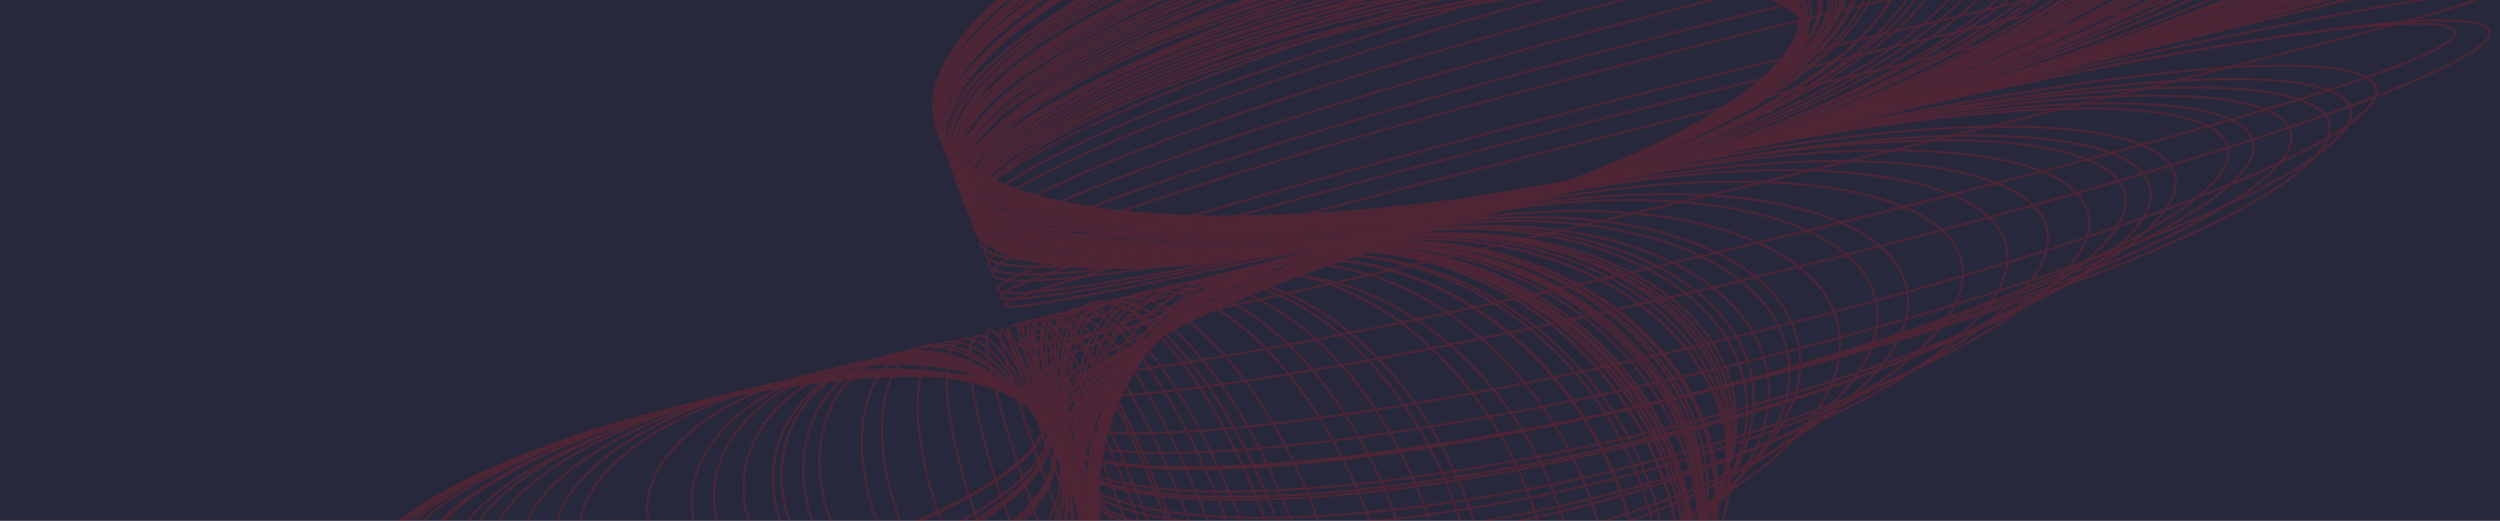 <?xml version="1.0" encoding="utf-8"?>
<!-- Generator: Adobe Illustrator 23.0.1, SVG Export Plug-In . SVG Version: 6.00 Build 0)  -->
<svg version="1.1" xmlns="http://www.w3.org/2000/svg" xmlns:xlink="http://www.w3.org/1999/xlink" x="0px" y="0px"
	 viewBox="0 0 1200 250" style="enable-background:new 0 0 1200 250;" xml:space="preserve">
<style type="text/css">
	.st0{fill:#28283D;}
	.st1{opacity:0.25;}
	.st2{clip-path:url(#SVGID_2_);}
	.st3{fill:none;stroke:#BA1C1C;stroke-miterlimit:10;}
</style>
<g id="Layer_1">
	<title>Untitled-4</title>
	<g>
		<g>
			<rect y="-0.3" class="st0" width="1200" height="250.9"/>
			<g class="st1">
				<g>
					<defs>
						<rect id="SVGID_1_" y="-1.1" width="1200" height="252"/>
					</defs>
					<clipPath id="SVGID_2_">
						<use xlink:href="#SVGID_1_"  style="overflow:visible;"/>
					</clipPath>
					<g class="st2">
						
							<ellipse transform="matrix(0.973 -0.23 0.23 0.973 3.951 155.304)" class="st3" cx="667.2" cy="60.7" rx="205.3" ry="49.8"/>
						
							<ellipse transform="matrix(0.973 -0.23 0.23 0.973 4.176 155.196)" class="st3" cx="666.8" cy="59.7" rx="205.3" ry="50.6"/>
						
							<ellipse transform="matrix(0.973 -0.23 0.23 0.973 4.176 155.196)" class="st3" cx="666.8" cy="59.7" rx="205.3" ry="50.6"/>
						
							<ellipse transform="matrix(0.974 -0.229 0.229 0.974 4.197 153.908)" class="st3" cx="666.3" cy="58.8" rx="205.3" ry="52.4"/>
						
							<ellipse transform="matrix(0.974 -0.229 0.229 0.974 4.424 153.823)" class="st3" cx="666.1" cy="57.8" rx="205.3" ry="53.2"/>
						
							<ellipse transform="matrix(0.974 -0.229 0.229 0.974 4.67 153.71)" class="st3" cx="665.7" cy="56.7" rx="205.3" ry="54.1"/>
						
							<ellipse transform="matrix(0.974 -0.229 0.229 0.974 4.896 153.626)" class="st3" cx="665.4" cy="55.7" rx="205.3" ry="54.9"/>
						
							<ellipse transform="matrix(0.974 -0.229 0.229 0.974 5.12 153.52)" class="st3" cx="665" cy="54.7" rx="205.3" ry="55.8"/>
						
							<ellipse transform="matrix(0.974 -0.227 0.227 0.974 4.914 152.345)" class="st3" cx="664.9" cy="54.8" rx="205.3" ry="56.7"/>
						
							<ellipse transform="matrix(0.974 -0.227 0.227 0.974 5.136 152.24)" class="st3" cx="664.5" cy="53.8" rx="205.3" ry="57.5"/>
						
							<ellipse transform="matrix(0.974 -0.227 0.227 0.974 5.362 152.158)" class="st3" cx="664.3" cy="52.8" rx="205.4" ry="58.4"/>
						
							<ellipse transform="matrix(0.974 -0.227 0.227 0.974 5.808 151.949)" class="st3" cx="663.5" cy="50.7" rx="205.4" ry="60.2"/>
						
							<ellipse transform="matrix(0.974 -0.227 0.227 0.974 6.132 152.086)" class="st3" cx="664.3" cy="49.4" rx="206.4" ry="61.1"/>
						
							<ellipse transform="matrix(0.974 -0.225 0.225 0.974 5.991 151.112)" class="st3" cx="665.1" cy="49.3" rx="207.4" ry="61.9"/>
						
							<ellipse transform="matrix(0.974 -0.225 0.225 0.974 6.266 151.235)" class="st3" cx="665.7" cy="48.2" rx="208.5" ry="62.8"/>
						
							<ellipse transform="matrix(0.974 -0.225 0.225 0.974 6.617 151.6)" class="st3" cx="667.5" cy="46.8" rx="210.6" ry="63.6"/>
						
							<ellipse transform="matrix(0.974 -0.225 0.225 0.974 7.158 151.612)" class="st3" cx="667.8" cy="44.4" rx="211.6" ry="65.4"/>
						
							<ellipse transform="matrix(0.974 -0.225 0.225 0.974 7.382 151.531)" class="st3" cx="667.5" cy="43.4" rx="211.6" ry="66.2"/>
						
							<ellipse transform="matrix(0.975 -0.224 0.224 0.975 7.526 150.676)" class="st3" cx="669" cy="42.1" rx="213.7" ry="67.9"/>
						
							<ellipse transform="matrix(0.975 -0.224 0.224 0.975 7.82 150.792)" class="st3" cx="669.6" cy="40.9" rx="214.8" ry="68.8"/>
						
							<ellipse transform="matrix(0.975 -0.224 0.224 0.975 7.872 151.017)" class="st3" cx="670.6" cy="40.8" rx="215.8" ry="68.8"/>
						
							<ellipse transform="matrix(0.975 -0.224 0.224 0.975 8.168 151.155)" class="st3" cx="671.4" cy="39.5" rx="216.9" ry="69.7"/>
						
							<ellipse transform="matrix(0.975 -0.224 0.224 0.975 8.705 151.168)" class="st3" cx="671.6" cy="37.2" rx="217.9" ry="71.4"/>
						
							<ellipse transform="matrix(0.975 -0.224 0.224 0.975 8.977 151.291)" class="st3" cx="672.3" cy="36" rx="219" ry="72.3"/>
						
							<ellipse transform="matrix(0.975 -0.224 0.224 0.975 8.977 151.291)" class="st3" cx="672.3" cy="36" rx="219" ry="72.3"/>
						
							<ellipse transform="matrix(0.975 -0.224 0.224 0.975 9.333 151.676)" class="st3" cx="674.2" cy="34.6" rx="221" ry="73.2"/>
						
							<ellipse transform="matrix(0.975 -0.224 0.224 0.975 9.627 151.792)" class="st3" cx="674.8" cy="33.4" rx="222.1" ry="74.1"/>
						
							<ellipse transform="matrix(0.975 -0.222 0.222 0.975 9.406 150.591)" class="st3" cx="674.6" cy="33.5" rx="222.1" ry="74.9"/>
						
							<ellipse transform="matrix(0.975 -0.222 0.222 0.975 10.021 151.076)" class="st3" cx="677.1" cy="31" rx="225.2" ry="76.6"/>
						
							<ellipse transform="matrix(0.975 -0.222 0.222 0.975 10.363 151.415)" class="st3" cx="678.8" cy="29.6" rx="227.3" ry="77.5"/>
						
							<ellipse transform="matrix(0.975 -0.221 0.221 0.975 11.041 152.203)" class="st3" cx="685.2" cy="26.8" rx="232.5" ry="79.6"/>
						
							<ellipse transform="matrix(0.975 -0.221 0.221 0.975 11.041 152.203)" class="st3" cx="685.2" cy="26.8" rx="232.5" ry="79.6"/>
						
							<ellipse transform="matrix(0.975 -0.222 0.222 0.975 11.47 152.669)" class="st3" cx="684.9" cy="25.3" rx="234.6" ry="80.1"/>
						
							<ellipse transform="matrix(0.975 -0.222 0.222 0.975 11.693 153.549)" class="st3" cx="689" cy="24.8" rx="238.8" ry="80.1"/>
						
							<ellipse transform="matrix(0.975 -0.224 0.224 0.975 12.367 155.349)" class="st3" cx="691.9" cy="23.1" rx="241.9" ry="80.1"/>
						
							<ellipse transform="matrix(0.975 -0.224 0.224 0.975 13.06 156.053)" class="st3" cx="695.3" cy="20.4" rx="246.1" ry="81.8"/>
						
							<ellipse transform="matrix(0.975 -0.224 0.224 0.975 14.524 157.653)" class="st3" cx="703.1" cy="14.7" rx="255.4" ry="85.3"/>
						
							<ellipse transform="matrix(0.975 -0.224 0.224 0.975 14.752 158.541)" class="st3" cx="707.2" cy="14.2" rx="259.6" ry="85.3"/>
						
							<ellipse transform="matrix(0.975 -0.224 0.224 0.975 15.579 159.708)" class="st3" cx="712.8" cy="11.1" rx="265.8" ry="87.1"/>
						
							<ellipse transform="matrix(0.975 -0.224 0.224 0.975 15.94 161.065)" class="st3" cx="719" cy="10.2" rx="272.1" ry="87.1"/>
						
							<ellipse transform="matrix(0.974 -0.225 0.225 0.974 16.805 163.301)" class="st3" cx="723.8" cy="8" rx="277.3" ry="87.1"/>
						
							<ellipse transform="matrix(0.974 -0.225 0.225 0.974 17.916 164.598)" class="st3" cx="730" cy="3.8" rx="284.6" ry="89.7"/>
						
							<ellipse transform="matrix(0.974 -0.225 0.225 0.974 18.392 165.386)" class="st3" cx="733.7" cy="2.1" rx="288.7" ry="90.5"/>
						
							<ellipse transform="matrix(0.974 -0.225 0.225 0.974 18.527 165.854)" class="st3" cx="735.8" cy="1.8" rx="290.8" ry="90.5"/>
						
							<ellipse transform="matrix(0.974 -0.225 0.225 0.974 19.131 167.089)" class="st3" cx="741.6" cy="-0.3" rx="297.1" ry="91.4"/>
						
							<ellipse transform="matrix(0.974 -0.225 0.225 0.974 19.341 167.781)" class="st3" cx="744.7" cy="-0.8" rx="300.2" ry="91.4"/>
						
							<ellipse transform="matrix(0.974 -0.225 0.225 0.974 19.69 168.123)" class="st3" cx="746.4" cy="-2.2" rx="302.3" ry="92.2"/>
						
							<ellipse transform="matrix(0.974 -0.225 0.225 0.974 20.391 168.83)" class="st3" cx="749.8" cy="-4.9" rx="306.4" ry="94"/>
						
							<ellipse transform="matrix(0.974 -0.225 0.225 0.974 20.687 168.945)" class="st3" cx="750.5" cy="-6.2" rx="307.5" ry="94.8"/>
						
							<ellipse transform="matrix(0.974 -0.225 0.225 0.974 21.09 169.514)" class="st3" cx="753.2" cy="-7.6" rx="310.6" ry="95.7"/>
						
							<ellipse transform="matrix(0.974 -0.225 0.225 0.974 21.171 169.755)" class="st3" cx="754.3" cy="-7.9" rx="311.7" ry="95.7"/>
						
							<ellipse transform="matrix(0.974 -0.225 0.225 0.974 21.573 170.324)" class="st3" cx="757" cy="-9.3" rx="314.8" ry="96.5"/>
						
							<ellipse transform="matrix(0.974 -0.225 0.225 0.974 22.274 171.031)" class="st3" cx="760.4" cy="-12.1" rx="319" ry="98.4"/>
						
							<ellipse transform="matrix(0.974 -0.225 0.225 0.974 22.274 171.031)" class="st3" cx="760.4" cy="-12.1" rx="319" ry="98.4"/>
						
							<ellipse transform="matrix(0.974 -0.225 0.225 0.974 22.57 171.146)" class="st3" cx="761" cy="-13.3" rx="320" ry="99.2"/>
						
							<ellipse transform="matrix(0.974 -0.225 0.225 0.974 22.927 171.509)" class="st3" cx="762.8" cy="-14.7" rx="322.1" ry="100.1"/>
						
							<ellipse transform="matrix(0.974 -0.225 0.225 0.974 23.055 171.956)" class="st3" cx="764.8" cy="-15" rx="324.2" ry="100.1"/>
						
							<ellipse transform="matrix(0.974 -0.225 0.225 0.974 23.182 172.403)" class="st3" cx="766.9" cy="-15.4" rx="326.2" ry="100.1"/>
						
							<ellipse transform="matrix(0.974 -0.225 0.225 0.974 23.438 173.301)" class="st3" cx="771" cy="-16" rx="330.4" ry="100.1"/>
						
							<ellipse transform="matrix(0.974 -0.225 0.225 0.974 23.572 173.769)" class="st3" cx="773.1" cy="-16.4" rx="332.5" ry="100.1"/>
						
							<ellipse transform="matrix(0.974 -0.225 0.225 0.974 23.797 174.434)" class="st3" cx="776.2" cy="-17" rx="335.6" ry="100.1"/>
						
							<ellipse transform="matrix(0.974 -0.225 0.225 0.974 23.797 174.434)" class="st3" cx="776.2" cy="-17" rx="335.6" ry="100.1"/>
						
							<ellipse transform="matrix(0.974 -0.227 0.227 0.974 24.557 176.098)" class="st3" cx="777.9" cy="-18.7" rx="337.7" ry="100.1"/>
						
							<ellipse transform="matrix(0.974 -0.227 0.227 0.974 24.61 176.327)" class="st3" cx="778.9" cy="-18.8" rx="338.7" ry="100.1"/>
						
							<ellipse transform="matrix(0.974 -0.227 0.227 0.974 24.824 177.024)" class="st3" cx="782.1" cy="-19.4" rx="341.9" ry="100.1"/>
						
							<ellipse transform="matrix(0.974 -0.227 0.227 0.974 25.052 177.693)" class="st3" cx="785.1" cy="-20.1" rx="345" ry="100.1"/>
						
							<ellipse transform="matrix(0.974 -0.227 0.227 0.974 25.393 178.818)" class="st3" cx="790.2" cy="-21" rx="350.2" ry="100.1"/>
						
							<ellipse transform="matrix(0.974 -0.227 0.227 0.974 25.599 179.495)" class="st3" cx="793.3" cy="-21.6" rx="353.3" ry="100.1"/>
						
							<ellipse transform="matrix(0.974 -0.229 0.229 0.974 26.274 182.298)" class="st3" cx="799.8" cy="-22.2" rx="359.6" ry="98.4"/>
						
							<ellipse transform="matrix(0.974 -0.229 0.229 0.974 26.119 183.422)" class="st3" cx="804.6" cy="-21" rx="363.8" ry="96.6"/>
						
							<ellipse transform="matrix(0.974 -0.229 0.229 0.974 26.119 183.422)" class="st3" cx="804.6" cy="-21" rx="363.8" ry="96.6"/>
						
							<ellipse transform="matrix(0.974 -0.229 0.229 0.974 26.411 185.091)" class="st3" cx="812" cy="-21.4" rx="371.1" ry="95.7"/>
						
							<ellipse transform="matrix(0.973 -0.23 0.23 0.973 26.052 186.869)" class="st3" cx="813.4" cy="-18.2" rx="371" ry="91.4"/>
						
							<ellipse transform="matrix(0.973 -0.23 0.23 0.973 25.748 188.854)" class="st3" cx="821.9" cy="-15.9" rx="378.3" ry="88"/>
						
							<ellipse transform="matrix(0.973 -0.232 0.232 0.973 25.488 192.975)" class="st3" cx="833.3" cy="-11.9" rx="387.7" ry="81"/>
						
							<ellipse transform="matrix(0.973 -0.232 0.232 0.973 25.488 192.975)" class="st3" cx="833.3" cy="-11.9" rx="387.7" ry="81"/>
						
							<ellipse transform="matrix(0.973 -0.232 0.232 0.973 25.021 193.767)" class="st3" cx="836.4" cy="-9.5" rx="389.7" ry="78.4"/>
						
							<ellipse transform="matrix(0.972 -0.234 0.234 0.972 24.939 196.223)" class="st3" cx="840.6" cy="-7.1" rx="392.8" ry="74.1"/>
						
							<ellipse transform="matrix(0.972 -0.234 0.234 0.972 24.572 197.225)" class="st3" cx="844.7" cy="-5.1" rx="396" ry="71.4"/>
						
							<ellipse transform="matrix(0.972 -0.234 0.234 0.972 24.197 198.205)" class="st3" cx="848.7" cy="-3" rx="399.1" ry="68.8"/>
						
							<ellipse transform="matrix(0.972 -0.234 0.234 0.972 23.488 198.855)" class="st3" cx="851.1" cy="0.3" rx="400.1" ry="65.4"/>
						
							<ellipse transform="matrix(0.972 -0.234 0.234 0.972 23.305 198.94)" class="st3" cx="851.4" cy="1.1" rx="400.1" ry="64.5"/>
						
							<ellipse transform="matrix(0.972 -0.235 0.235 0.972 23.098 201.786)" class="st3" cx="857" cy="4.1" rx="404.3" ry="59.4"/>
						
							<ellipse transform="matrix(0.972 -0.235 0.235 0.972 22.692 201.992)" class="st3" cx="857.7" cy="5.9" rx="404.3" ry="57.5"/>
						
							<ellipse transform="matrix(0.972 -0.235 0.235 0.972 21.969 202.605)" class="st3" cx="859.9" cy="9.2" rx="405.3" ry="54.1"/>
						
							<ellipse transform="matrix(0.972 -0.235 0.235 0.972 21.191 203.004)" class="st3" cx="861.3" cy="12.7" rx="405.3" ry="50.7"/>
						
							<ellipse transform="matrix(0.972 -0.235 0.235 0.972 20.387 203.388)" class="st3" cx="862.5" cy="16.3" rx="405.3" ry="47.2"/>
						
							<ellipse transform="matrix(0.972 -0.235 0.235 0.972 19.248 203.985)" class="st3" cx="864.5" cy="21.3" rx="405.3" ry="41.9"/>
						
							<ellipse transform="matrix(0.972 -0.237 0.237 0.972 18.53 206.035)" class="st3" cx="866.3" cy="25.9" rx="405.3" ry="35.9"/>
						
							<ellipse transform="matrix(0.972 -0.237 0.237 0.972 17.352 206.602)" class="st3" cx="868.1" cy="31.1" rx="405.2" ry="30.6"/>
						
							<ellipse transform="matrix(0.972 -0.237 0.237 0.972 16.392 207.102)" class="st3" cx="869.7" cy="35.4" rx="405.2" ry="26.3"/>
						
							<ellipse transform="matrix(0.972 -0.237 0.237 0.972 14.332 207.052)" class="st3" cx="868.5" cy="43.9" rx="401.1" ry="18.5"/>
						
							<ellipse transform="matrix(0.972 -0.237 0.237 0.972 13.465 207.206)" class="st3" cx="868.8" cy="47.6" rx="400" ry="15"/>
						
							<ellipse transform="matrix(0.972 -0.237 0.237 0.972 11.893 206.08)" class="st3" cx="863.3" cy="53.6" rx="392.7" ry="10.6"/>
						<path class="st3" d="M1240.3-27.9L862.8,64.2l-377.4,92.2l377.4-92.2L1240.3-27.9z"/>
						<path class="st3" d="M1236.2-26.9L860.8,64.7l-375.4,91.7l375.4-91.7L1236.2-26.9z"/>
						<path class="st3" d="M1191.7-2.4c1.8,4.7-126.5,36.3-330.4,86.1S490.4,170,488.6,165.3c-1.8-4.7,162.2-49.2,366.1-99
							S1189.9-7.2,1191.7-2.4z"/>
						<path class="st3" d="M1178.3,15.1c4.5,12-117.4,48.4-316.4,97S498,190.4,493.5,178.4c-4.5-12,153.2-61.3,352.1-109.9
							S1173.8,3,1178.3,15.1z"/>
						
							<ellipse transform="matrix(0.972 -0.237 0.237 0.972 0.34 203.194)" class="st3" cx="845.4" cy="100.2" rx="359.4" ry="31.2"/>
						
							<ellipse transform="matrix(0.972 -0.235 0.235 0.972 -5.09 196.414)" class="st3" cx="820.5" cy="119.5" rx="329.2" ry="43.7"/>
						
							<ellipse transform="matrix(0.972 -0.234 0.234 0.972 -7.342 194.107)" class="st3" cx="815.7" cy="128" rx="321.9" ry="50.1"/>
						
							<ellipse transform="matrix(0.972 -0.234 0.234 0.972 -8.737 193.281)" class="st3" cx="811.4" cy="133.5" rx="315.7" ry="55"/>
						
							<ellipse transform="matrix(0.972 -0.234 0.234 0.972 -9.481 191.186)" class="st3" cx="802.2" cy="135.6" rx="306.3" ry="55"/>
						
							<ellipse transform="matrix(0.972 -0.234 0.234 0.972 -10.193 189.111)" class="st3" cx="793.1" cy="137.6" rx="296.9" ry="55"/>
						
							<ellipse transform="matrix(0.972 -0.234 0.234 0.972 -10.676 187.754)" class="st3" cx="787.1" cy="138.9" rx="290.7" ry="55"/>
						
							<ellipse transform="matrix(0.973 -0.232 0.232 0.973 -13.26 183.875)" class="st3" cx="775.1" cy="148.3" rx="276.1" ry="61.4"/>
						
							<ellipse transform="matrix(0.973 -0.23 0.23 0.973 -14.22 181.281)" class="st3" cx="769.5" cy="151.6" rx="269.9" ry="62.2"/>
						
							<ellipse transform="matrix(0.973 -0.23 0.23 0.973 -14.809 180.004)" class="st3" cx="763.6" cy="153.4" rx="263.6" ry="63.1"/>
						
							<ellipse transform="matrix(0.974 -0.229 0.229 0.974 -16.701 176.954)" class="st3" cx="755.2" cy="160.5" rx="253.3" ry="68.2"/>
						
							<ellipse transform="matrix(0.974 -0.227 0.227 0.974 -17.953 173.605)" class="st3" cx="745.8" cy="164.9" rx="242.9" ry="69.9"/>
						
							<ellipse transform="matrix(0.974 -0.225 0.225 0.974 -19.371 170.446)" class="st3" cx="736.9" cy="170.1" rx="232.5" ry="73.5"/>
						
							<ellipse transform="matrix(0.975 -0.222 0.222 0.975 -20.675 165.528)" class="st3" cx="726.1" cy="174.7" rx="221" ry="74.3"/>
						
							<ellipse transform="matrix(0.976 -0.217 0.217 0.976 -22.658 159.203)" class="st3" cx="713.7" cy="182.8" rx="206.5" ry="79.5"/>
						
							<ellipse transform="matrix(0.977 -0.214 0.214 0.977 -23.614 155.266)" class="st3" cx="706.6" cy="186.9" rx="198.2" ry="82"/>
						
							<ellipse transform="matrix(0.979 -0.205 0.205 0.979 -25.084 147.456)" class="st3" cx="698.3" cy="194.7" rx="187.9" ry="87.2"/>
						
							<ellipse transform="matrix(0.98 -0.197 0.197 0.98 -25.863 139.602)" class="st3" cx="689.4" cy="199.9" rx="177.6" ry="90.6"/>
						
							<ellipse transform="matrix(0.981 -0.192 0.192 0.981 -26.156 135.477)" class="st3" cx="687" cy="202.9" rx="174.5" ry="92.3"/>
						
							<ellipse transform="matrix(0.984 -0.18 0.18 0.984 -26.331 126.11)" class="st3" cx="682.4" cy="208.3" rx="168.2" ry="96.6"/>
						
							<ellipse transform="matrix(0.985 -0.173 0.173 0.985 -26.108 120.673)" class="st3" cx="679.1" cy="210.1" rx="164.2" ry="98.3"/>
						
							<ellipse transform="matrix(0.986 -0.165 0.165 0.986 -25.83 114.428)" class="st3" cx="678" cy="213.2" rx="162.1" ry="100.8"/>
						
							<ellipse transform="matrix(0.988 -0.154 0.154 0.988 -25.243 106.701)" class="st3" cx="675.4" cy="216.1" rx="159.1" ry="102.5"/>
						
							<ellipse transform="matrix(0.989 -0.147 0.147 0.989 -24.737 101.776)" class="st3" cx="675" cy="218" rx="158.1" ry="104.2"/>
						
							<ellipse transform="matrix(0.99 -0.142 0.142 0.99 -24.318 98.008)" class="st3" cx="674.2" cy="219.3" rx="157.1" ry="105"/>
						
							<ellipse transform="matrix(0.991 -0.132 0.132 0.991 -23.244 90.716)" class="st3" cx="674.3" cy="221.1" rx="156.2" ry="107.6"/>
						
							<ellipse transform="matrix(0.993 -0.118 0.118 0.993 -21.722 80.907)" class="st3" cx="674.1" cy="224.4" rx="155.3" ry="110"/>
						
							<ellipse transform="matrix(0.997 -8.204184e-02 8.204184e-02 0.997 -16.637 56.266)" class="st3" cx="676.3" cy="230.6" rx="154" ry="115.6"/>
						
							<ellipse transform="matrix(0.997 -8.204184e-02 8.204184e-02 0.997 -16.637 56.266)" class="st3" cx="676.3" cy="230.6" rx="154" ry="115.6"/>
						<ellipse class="st3" cx="669.6" cy="236.4" rx="147.8" ry="119.7"/>
						<ellipse class="st3" cx="670.9" cy="237" rx="148.9" ry="120.5"/>
						<ellipse class="st3" cx="672.9" cy="237.8" rx="150.4" ry="121.8"/>
						<ellipse class="st3" cx="673.5" cy="238.1" rx="151" ry="122.2"/>
						
							<ellipse transform="matrix(8.766947e-02 -0.996 0.996 8.766947e-02 370.769 889.48)" class="st3" cx="671" cy="242.3" rx="124.7" ry="147.8"/>
						
							<ellipse transform="matrix(0.117 -0.993 0.993 0.117 349.861 879.879)" class="st3" cx="669.8" cy="243.2" rx="125.3" ry="147"/>
						
							<ellipse transform="matrix(0.145 -0.99 0.99 0.145 331.61 873.343)" class="st3" cx="671" cy="244.9" rx="126.5" ry="147.3"/>
						
							<ellipse transform="matrix(0.145 -0.99 0.99 0.145 331.61 873.343)" class="st3" cx="671" cy="244.9" rx="126.5" ry="147.3"/>
						
							<ellipse transform="matrix(0.163 -0.987 0.987 0.163 318.76 865.761)" class="st3" cx="669.7" cy="245" rx="126.3" ry="146.4"/>
						
							<ellipse transform="matrix(0.163 -0.987 0.987 0.163 318.76 865.761)" class="st3" cx="669.7" cy="245" rx="126.3" ry="146.4"/>
						
							<ellipse transform="matrix(0.294 -0.956 0.956 0.294 234.813 816.72)" class="st3" cx="670.1" cy="249.5" rx="129.5" ry="146.9"/>
						
							<ellipse transform="matrix(0.42 -0.907 0.907 0.42 158.863 753.724)" class="st3" cx="669.1" cy="252.6" rx="130.3" ry="146.6"/>
						
							<ellipse transform="matrix(0.443 -0.896 0.896 0.443 145.746 740.501)" class="st3" cx="669" cy="252.9" rx="130.8" ry="147"/>
						
							<ellipse transform="matrix(0.496 -0.868 0.868 0.496 115.909 709.404)" class="st3" cx="669.1" cy="254.8" rx="130.6" ry="147"/>
						
							<ellipse transform="matrix(0.496 -0.868 0.868 0.496 115.909 709.404)" class="st3" cx="669.1" cy="254.8" rx="130.6" ry="147"/>
						
							<ellipse transform="matrix(0.496 -0.868 0.868 0.496 115.909 709.404)" class="st3" cx="669.1" cy="254.8" rx="130.6" ry="147"/>
						
							<ellipse transform="matrix(0.618 -0.786 0.786 0.618 52.433 626.16)" class="st3" cx="670.6" cy="259.1" rx="132.6" ry="150.3"/>
						
							<ellipse transform="matrix(0.618 -0.786 0.786 0.618 52.433 626.16)" class="st3" cx="670.6" cy="259.1" rx="132.6" ry="150.3"/>
						
							<ellipse transform="matrix(0.639 -0.769 0.769 0.639 41.862 608.287)" class="st3" cx="669.5" cy="259.5" rx="131.8" ry="150"/>
						
							<ellipse transform="matrix(0.639 -0.769 0.769 0.639 41.862 608.287)" class="st3" cx="669.5" cy="259.5" rx="131.8" ry="150"/>
						
							<ellipse transform="matrix(0.659 -0.752 0.752 0.659 32.688 591.11)" class="st3" cx="668.4" cy="259.5" rx="131.1" ry="149.6"/>
						
							<ellipse transform="matrix(0.659 -0.752 0.752 0.659 32.688 591.11)" class="st3" cx="668.4" cy="259.5" rx="131.1" ry="149.6"/>
						
							<ellipse transform="matrix(0.659 -0.752 0.752 0.659 32.688 591.11)" class="st3" cx="668.4" cy="259.5" rx="131.1" ry="149.6"/>
						
							<ellipse transform="matrix(0.696 -0.719 0.719 0.696 16.012 558.144)" class="st3" cx="666.5" cy="260.2" rx="129.7" ry="149.1"/>
						
							<ellipse transform="matrix(0.696 -0.719 0.719 0.696 16.012 558.144)" class="st3" cx="666.5" cy="260.2" rx="129.7" ry="149.1"/>
						
							<ellipse transform="matrix(0.696 -0.719 0.719 0.696 16.012 558.144)" class="st3" cx="666.5" cy="260.2" rx="129.7" ry="149.1"/>
						
							<ellipse transform="matrix(0.741 -0.671 0.671 0.741 -3.723 513.339)" class="st3" cx="663.7" cy="261.5" rx="127.3" ry="148.3"/>
						
							<ellipse transform="matrix(0.765 -0.644 0.644 0.765 -12.967 487.47)" class="st3" cx="661.5" cy="261.5" rx="125.5" ry="148"/>
						
							<ellipse transform="matrix(0.812 -0.584 0.584 0.812 -30.087 433.09)" class="st3" cx="656.5" cy="263.2" rx="121.1" ry="147.2"/>
						
							<ellipse transform="matrix(0.82 -0.573 0.573 0.82 -32.615 424.169)" class="st3" cx="657.1" cy="263.9" rx="120.5" ry="147.4"/>
						
							<ellipse transform="matrix(0.852 -0.523 0.523 0.852 -42.729 378.732)" class="st3" cx="649.4" cy="265" rx="114.6" ry="146.6"/>
						
							<ellipse transform="matrix(0.867 -0.498 0.498 0.867 -46.841 354.784)" class="st3" cx="640.9" cy="265.1" rx="107.5" ry="141"/>
						
							<ellipse transform="matrix(0.883 -0.469 0.469 0.883 -49.365 328.417)" class="st3" cx="634.4" cy="263.3" rx="101.6" ry="140.7"/>
						
							<ellipse transform="matrix(0.904 -0.427 0.427 0.904 -52.923 289.133)" class="st3" cx="618.6" cy="262.6" rx="87.5" ry="135.9"/>
						
							<ellipse transform="matrix(0.904 -0.427 0.427 0.904 -51.707 286.803)" class="st3" cx="614" cy="258.8" rx="84.4" ry="131.2"/>
						
							<ellipse transform="matrix(0.913 -0.409 0.409 0.913 -53.097 270.866)" class="st3" cx="606.8" cy="259.6" rx="77.3" ry="131"/>
						
							<ellipse transform="matrix(0.919 -0.394 0.394 0.919 -54.64 257.388)" class="st3" cx="599.8" cy="261.8" rx="70.2" ry="130.9"/>
						
							<ellipse transform="matrix(0.923 -0.385 0.385 0.923 -55.46 248.691)" class="st3" cx="593.7" cy="262.9" rx="64" ry="130.8"/>
						
							<ellipse transform="matrix(0.927 -0.374 0.374 0.927 -54.963 235.922)" class="st3" cx="580.3" cy="259.6" rx="52.7" ry="124.1"/>
						
							<ellipse transform="matrix(0.93 -0.368 0.368 0.93 -55.353 229.238)" class="st3" cx="573.6" cy="259.8" rx="46.5" ry="122.3"/>
						
							<ellipse transform="matrix(0.931 -0.365 0.365 0.931 -55.643 225.94)" class="st3" cx="570.2" cy="260.2" rx="43.4" ry="121.3"/>
						
							<ellipse transform="matrix(0.93 -0.366 0.366 0.93 -54.657 225.73)" class="st3" cx="567.3" cy="256.8" rx="40.4" ry="119.6"/>
						
							<ellipse transform="matrix(0.933 -0.36 0.36 0.933 -55.622 219.562)" class="st3" cx="561.3" cy="259" rx="35.1" ry="118.6"/>
						
							<ellipse transform="matrix(0.933 -0.359 0.359 0.933 -55.907 217.5)" class="st3" cx="558.2" cy="259.4" rx="32" ry="118.6"/>
						
							<ellipse transform="matrix(0.935 -0.355 0.355 0.935 -56.132 213.756)" class="st3" cx="553.5" cy="259.6" rx="27.9" ry="116.9"/>
						
							<ellipse transform="matrix(0.935 -0.354 0.354 0.935 -56.299 211.204)" class="st3" cx="549.1" cy="259.5" rx="23.8" ry="116"/>
						
							<ellipse transform="matrix(0.936 -0.352 0.352 0.936 -56.328 208.512)" class="st3" cx="544.5" cy="258.9" rx="19.6" ry="114.2"/>
						
							<ellipse transform="matrix(0.936 -0.352 0.352 0.936 -56.124 208.036)" class="st3" cx="543.2" cy="258.1" rx="18.6" ry="113.4"/>
						
							<ellipse transform="matrix(0.936 -0.351 0.351 0.936 -56.493 205.508)" class="st3" cx="538.8" cy="258.6" rx="14.5" ry="112.5"/>
						
							<ellipse transform="matrix(0.936 -0.351 0.351 0.936 -56.162 204.512)" class="st3" cx="536.2" cy="257.2" rx="12.4" ry="110.7"/>
						
							<ellipse transform="matrix(0.936 -0.351 0.351 0.936 -56.182 203.364)" class="st3" cx="533" cy="256.7" rx="9.3" ry="109.9"/>
						
							<ellipse transform="matrix(0.937 -0.349 0.349 0.937 -56.288 201.03)" class="st3" cx="529.2" cy="256.6" rx="6.2" ry="108.1"/>
						
							<ellipse transform="matrix(0.937 -0.349 0.349 0.937 -56.101 199.71)" class="st3" cx="525.6" cy="255.4" rx="3.1" ry="106.4"/>
						
							<ellipse transform="matrix(0.937 -0.349 0.349 0.937 -55.809 197.386)" class="st3" cx="519.3" cy="253.4" rx="2.1" ry="102.8"/>
						
							<ellipse transform="matrix(0.937 -0.349 0.349 0.937 -55.505 195.867)" class="st3" cx="515.3" cy="251.8" rx="5.2" ry="100.2"/>
						
							<ellipse transform="matrix(0.936 -0.351 0.351 0.936 -55.148 194.532)" class="st3" cx="509.1" cy="249.4" rx="10.3" ry="96.8"/>
						
							<ellipse transform="matrix(0.936 -0.352 0.352 0.936 -55.009 192.624)" class="st3" cx="501.5" cy="247.4" rx="16.5" ry="92.4"/>
						
							<ellipse transform="matrix(0.934 -0.357 0.357 0.934 -55.279 192.301)" class="st3" cx="493.2" cy="245.9" rx="23.8" ry="88.9"/>
						
							<ellipse transform="matrix(0.93 -0.368 0.368 0.93 -55.421 194.78)" class="st3" cx="483.2" cy="242.8" rx="32" ry="83.7"/>
						
							<ellipse transform="matrix(0.92 -0.391 0.391 0.92 -56.274 203.828)" class="st3" cx="472.6" cy="240.2" rx="41.3" ry="79.4"/>
						
							<ellipse transform="matrix(0.91 -0.415 0.415 0.91 -56.845 214.977)" class="st3" cx="466.3" cy="238.3" rx="46.4" ry="76.1"/>
						
							<ellipse transform="matrix(0.847 -0.531 0.531 0.847 -55.832 277.464)" class="st3" cx="454.3" cy="235.8" rx="56.2" ry="71.4"/>
						
							<ellipse transform="matrix(0.779 -0.627 0.627 0.779 -48.56 334.62)" class="st3" cx="450" cy="236.1" rx="59.8" ry="71"/>
						
							<ellipse transform="matrix(0.438 -0.899 0.899 0.438 38.567 530.69)" class="st3" cx="443.9" cy="234.5" rx="62.4" ry="70.2"/>
						
							<ellipse transform="matrix(0.276 -0.961 0.961 0.276 94.776 593.737)" class="st3" cx="441.4" cy="234" rx="62.6" ry="71.1"/>
						<ellipse class="st3" cx="433.9" cy="234.1" rx="77" ry="62.3"/>
						
							<ellipse transform="matrix(0.995 -9.841426e-02 9.841426e-02 0.995 -21.015 43.11)" class="st3" cx="426.5" cy="234.6" rx="84" ry="61.7"/>
						
							<ellipse transform="matrix(0.99 -0.139 0.139 0.99 -28.449 60.559)" class="st3" cx="420.6" cy="234.6" rx="89.1" ry="60.1"/>
						
							<ellipse transform="matrix(0.982 -0.187 0.187 0.982 -36.063 80.347)" class="st3" cx="408.6" cy="231.7" rx="99.2" ry="54.8"/>
						
							<ellipse transform="matrix(0.979 -0.203 0.203 0.979 -39.807 84.799)" class="st3" cx="392.3" cy="235.9" rx="115.8" ry="54.9"/>
						
							<ellipse transform="matrix(0.978 -0.209 0.209 0.978 -40.96 85.818)" class="st3" cx="386.4" cy="237.1" rx="122.1" ry="54.9"/>
						
							<ellipse transform="matrix(0.977 -0.212 0.212 0.977 -42.159 85.59)" class="st3" cx="378.2" cy="239.5" rx="130.4" ry="54.9"/>
						
							<ellipse transform="matrix(0.975 -0.22 0.22 0.975 -42.841 87.435)" class="st3" cx="370.5" cy="235.8" rx="136.7" ry="50"/>
						
							<ellipse transform="matrix(0.975 -0.222 0.222 0.975 -43.571 86.85)" class="st3" cx="364.5" cy="237.2" rx="142.9" ry="50"/>
						
							<ellipse transform="matrix(0.975 -0.222 0.222 0.975 -43.778 86.045)" class="st3" cx="360.9" cy="237.8" rx="146" ry="49.2"/>
						
							<ellipse transform="matrix(0.974 -0.225 0.225 0.974 -44.58 85.837)" class="st3" cx="353.7" cy="238.2" rx="153.3" ry="48.3"/>
						
							<ellipse transform="matrix(0.974 -0.225 0.225 0.974 -44.655 85.609)" class="st3" cx="352.7" cy="238.4" rx="154.3" ry="48.3"/>
						
							<ellipse transform="matrix(0.974 -0.229 0.229 0.974 -44.533 85.606)" class="st3" cx="347.1" cy="235" rx="158.5" ry="43.6"/>
						
							<ellipse transform="matrix(0.974 -0.229 0.229 0.974 -44.819 84.902)" class="st3" cx="344" cy="235.9" rx="161.6" ry="43.6"/>
						
							<ellipse transform="matrix(0.974 -0.229 0.229 0.974 -45.019 84.451)" class="st3" cx="341.9" cy="236.5" rx="163.7" ry="43.6"/>
						
							<ellipse transform="matrix(0.974 -0.229 0.229 0.974 -45.197 83.998)" class="st3" cx="339.9" cy="237" rx="165.7" ry="43.7"/>
						
							<ellipse transform="matrix(0.974 -0.229 0.229 0.974 -45.197 83.998)" class="st3" cx="339.9" cy="237" rx="165.7" ry="43.7"/>
						
							<ellipse transform="matrix(0.974 -0.229 0.229 0.974 -45.197 83.998)" class="st3" cx="339.9" cy="237" rx="165.7" ry="43.7"/>
						
							<ellipse transform="matrix(0.974 -0.229 0.229 0.974 -45.197 83.998)" class="st3" cx="339.9" cy="237" rx="165.7" ry="43.7"/>
						
							<ellipse transform="matrix(0.974 -0.229 0.229 0.974 -45.197 83.998)" class="st3" cx="339.9" cy="237" rx="165.7" ry="43.7"/>
						
							<ellipse transform="matrix(0.974 -0.229 0.229 0.974 -45.197 83.998)" class="st3" cx="339.9" cy="237" rx="165.7" ry="43.7"/>
						
							<ellipse transform="matrix(0.974 -0.229 0.229 0.974 -45.197 83.998)" class="st3" cx="339.9" cy="237" rx="165.7" ry="43.7"/>
						
							<ellipse transform="matrix(0.974 -0.229 0.229 0.974 -45.197 83.998)" class="st3" cx="339.9" cy="237" rx="165.7" ry="43.7"/>
						
							<ellipse transform="matrix(0.974 -0.229 0.229 0.974 -45.197 83.998)" class="st3" cx="339.9" cy="237" rx="165.7" ry="43.7"/>
						
							<ellipse transform="matrix(0.974 -0.229 0.229 0.974 -45.274 83.767)" class="st3" cx="338.9" cy="237.3" rx="166.8" ry="43.7"/>
						
							<ellipse transform="matrix(0.974 -0.229 0.229 0.974 -45.274 83.767)" class="st3" cx="338.9" cy="237.3" rx="166.8" ry="43.7"/>
						
							<ellipse transform="matrix(0.974 -0.229 0.229 0.974 -45.274 83.767)" class="st3" cx="338.9" cy="237.3" rx="166.8" ry="43.7"/>
						
							<ellipse transform="matrix(0.974 -0.229 0.229 0.974 -45.274 83.767)" class="st3" cx="338.9" cy="237.3" rx="166.8" ry="43.7"/>
						
							<ellipse transform="matrix(0.974 -0.229 0.229 0.974 -45.274 83.767)" class="st3" cx="338.9" cy="237.3" rx="166.8" ry="43.7"/>
						
							<ellipse transform="matrix(0.974 -0.229 0.229 0.974 -45.274 83.767)" class="st3" cx="338.9" cy="237.3" rx="166.8" ry="43.7"/>
						
							<ellipse transform="matrix(0.974 -0.229 0.229 0.974 -45.274 83.767)" class="st3" cx="338.9" cy="237.3" rx="166.8" ry="43.7"/>
						
							<ellipse transform="matrix(0.974 -0.229 0.229 0.974 -45.274 83.767)" class="st3" cx="338.9" cy="237.3" rx="166.8" ry="43.7"/>
						
							<ellipse transform="matrix(0.974 -0.229 0.229 0.974 -45.274 83.767)" class="st3" cx="338.9" cy="237.3" rx="166.8" ry="43.7"/>
						
							<ellipse transform="matrix(0.974 -0.229 0.229 0.974 -45.274 83.767)" class="st3" cx="338.9" cy="237.3" rx="166.8" ry="43.7"/>
						
							<ellipse transform="matrix(0.974 -0.229 0.229 0.974 -45.274 83.767)" class="st3" cx="338.9" cy="237.3" rx="166.8" ry="43.7"/>
						
							<ellipse transform="matrix(0.974 -0.229 0.229 0.974 -45.274 83.767)" class="st3" cx="338.9" cy="237.3" rx="166.8" ry="43.7"/>
						
							<ellipse transform="matrix(0.974 -0.229 0.229 0.974 -45.274 83.767)" class="st3" cx="338.9" cy="237.3" rx="166.8" ry="43.7"/>
						
							<ellipse transform="matrix(0.974 -0.229 0.229 0.974 -45.274 83.767)" class="st3" cx="338.9" cy="237.3" rx="166.8" ry="43.7"/>
						
							<ellipse transform="matrix(0.974 -0.229 0.229 0.974 -45.274 83.767)" class="st3" cx="338.9" cy="237.3" rx="166.8" ry="43.7"/>
						
							<ellipse transform="matrix(0.974 -0.229 0.229 0.974 -45.274 83.767)" class="st3" cx="338.9" cy="237.3" rx="166.8" ry="43.7"/>
					</g>
				</g>
			</g>
		</g>
	</g>
</g>
<g id="Layer_2">
</g>
</svg>
